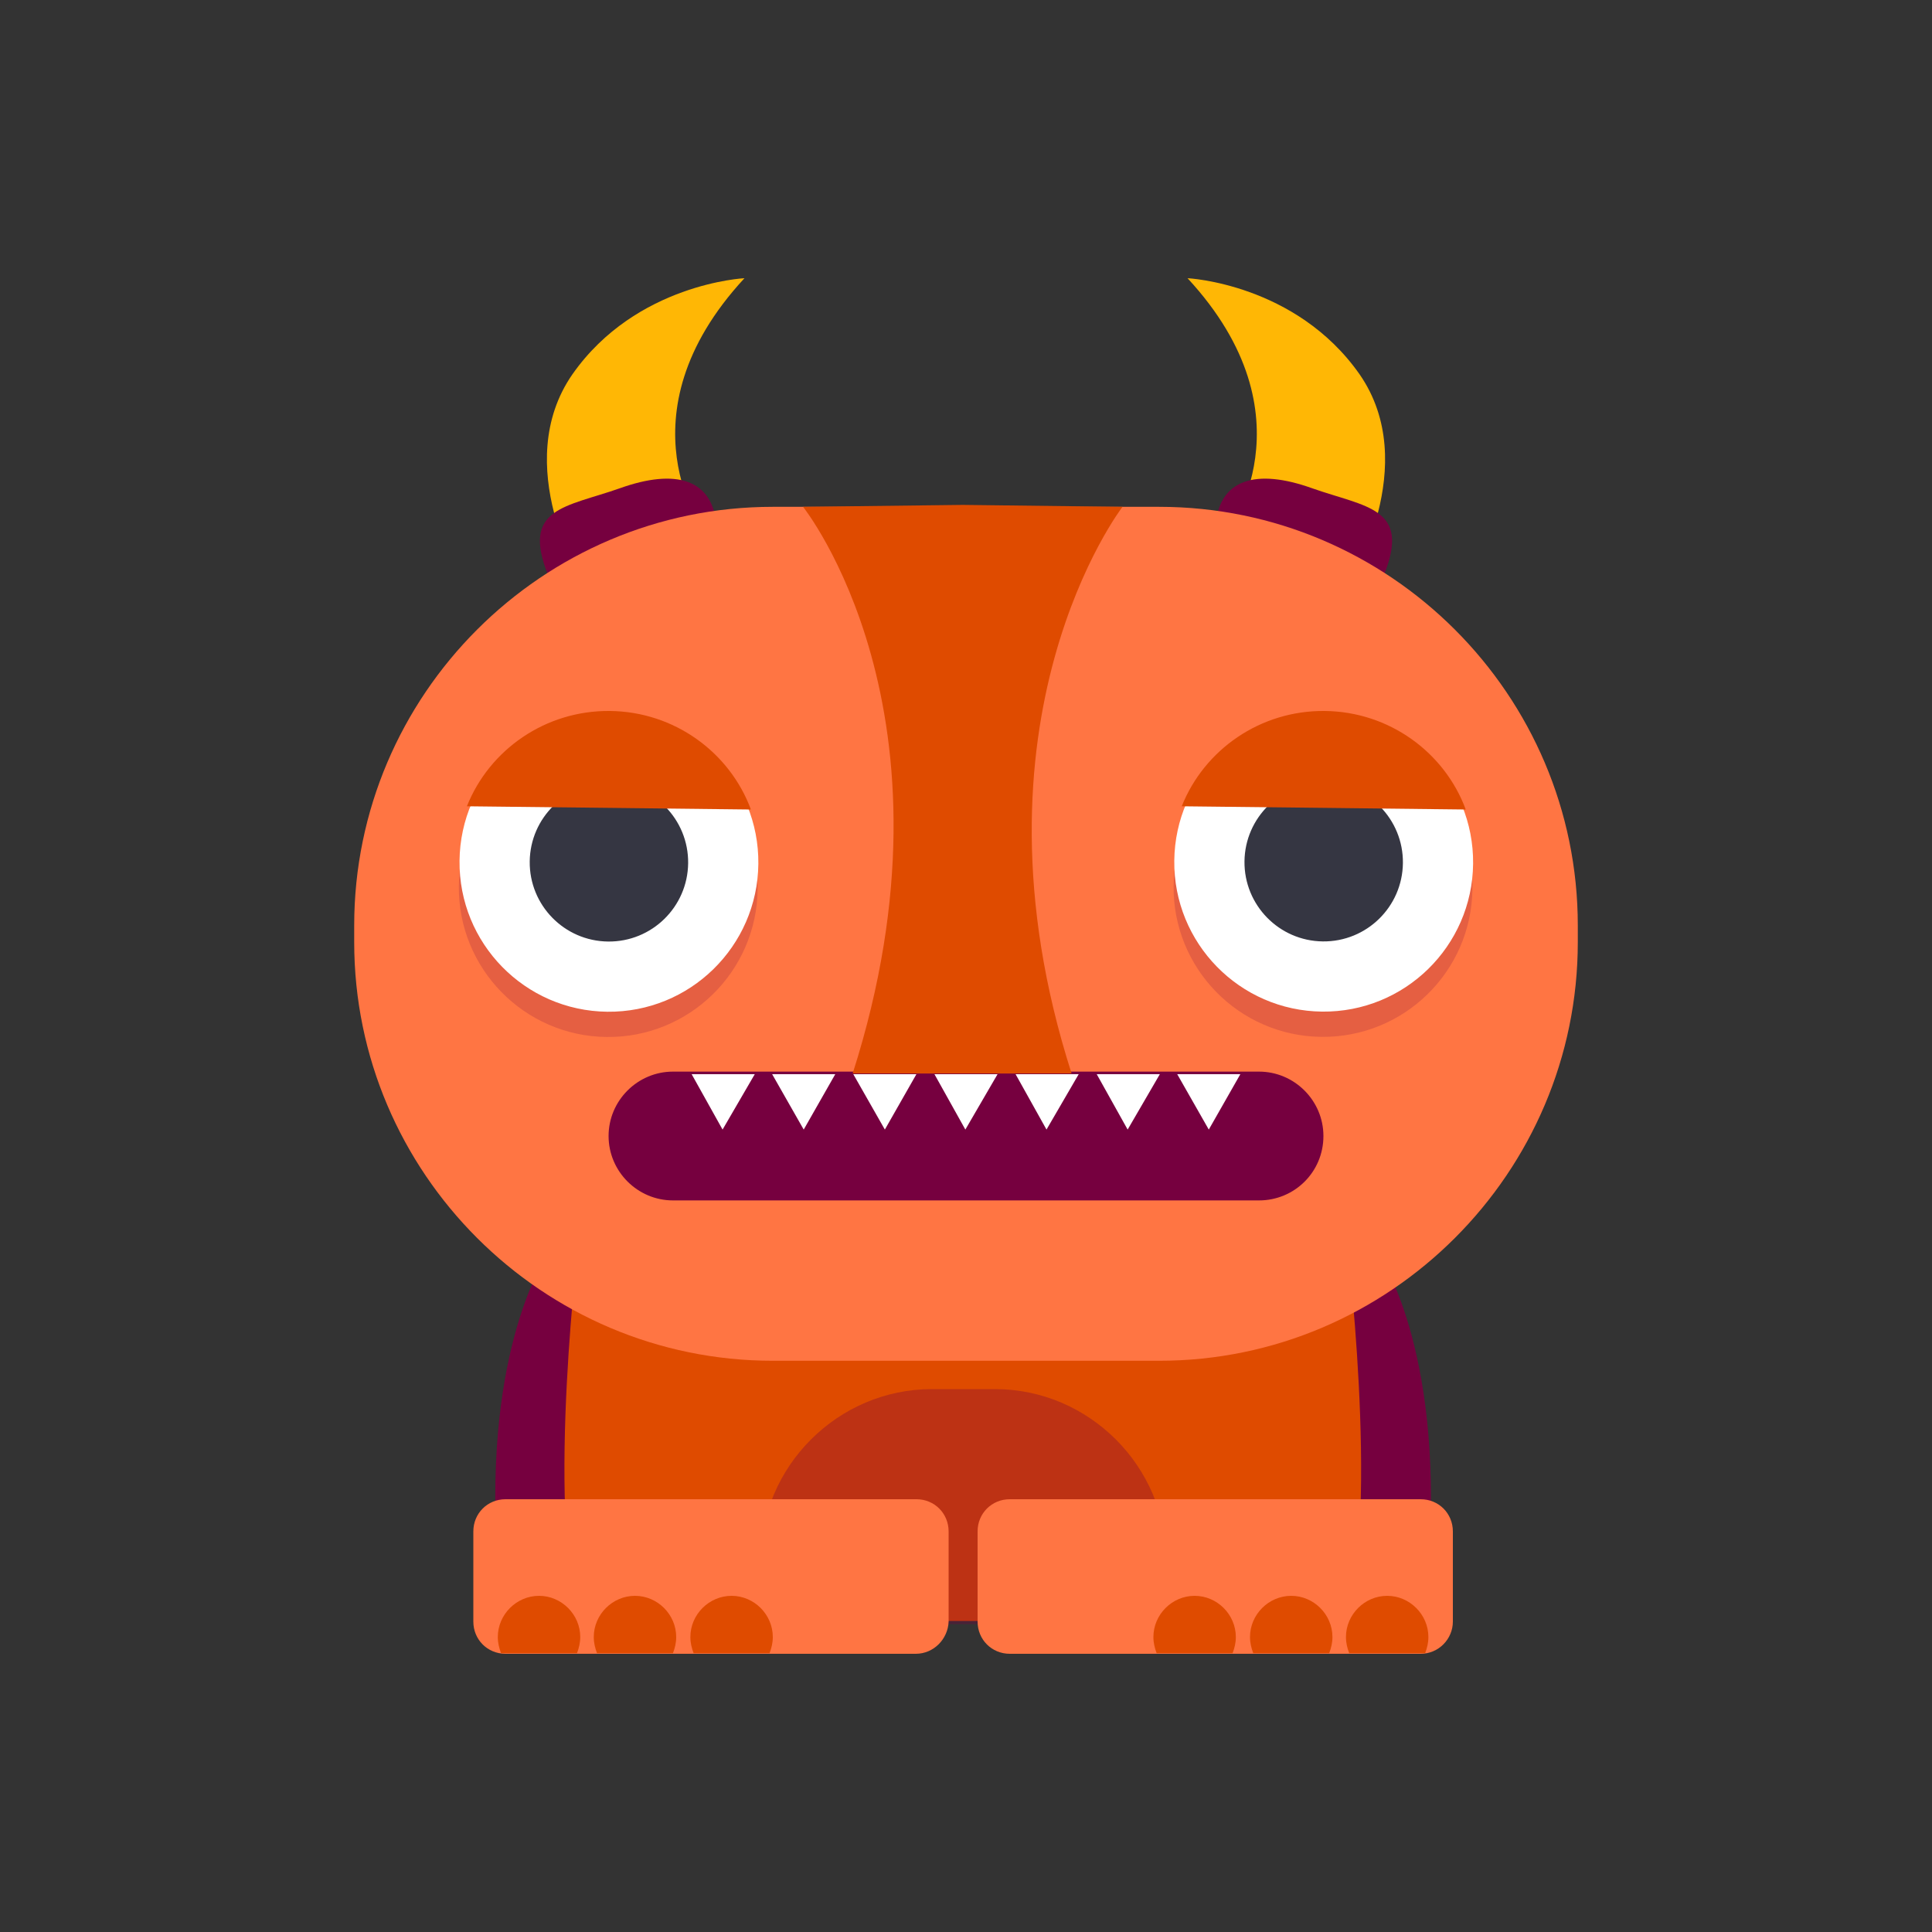 <?xml version="1.0" encoding="utf-8"?>
<!-- Generator: Adobe Illustrator 21.0.2, SVG Export Plug-In . SVG Version: 6.00 Build 0)  -->
<svg version="1.1" id="Layer_1" xmlns="http://www.w3.org/2000/svg" xmlns:xlink="http://www.w3.org/1999/xlink" x="0px" y="0px"
	 viewBox="0 0 300 300" style="enable-background:new 0 0 300 300;" xml:space="preserve">
<rect x="0" y="0" width="300" height="300" fill="#333333" stroke="none"/>
<style type="text/css">
	.st0{fill:#76003F;}
	.st1{fill:#DF4B00;}
	.st2{fill:#FFB705;}
	.st3{fill:#FF7543;}
	.st4{opacity:0.19;fill:#76003F;}
	.st5{fill:#FFFFFF;}
	.st6{fill:#353642;}
	.st7{opacity:0.33;fill:#76003F;}
</style>
<g>
	<g>
		<path class="st0" d="M84.9,195c0,0-9.8,14.1-7.7,46.3c2.2,32.1,27.8,0,27.8,0l-4.8-42L84.9,195z"/>
		<path class="st0" d="M214.2,195c0,0,9.8,14.1,7.7,46.3c-2.2,32.1-27.8,0-27.8,0l4.8-42L214.2,195z"/>
		<path class="st1" d="M209,191.6l-59.5,15.2l-59.5-15.3c0,0-5.3,42.2,0,60.2h59.5H209C214.3,233.8,209,191.6,209,191.6z"/>
		<g>
			<g>
				<path class="st2" d="M190.5,82.8c0,0,13.8-18.1-6.1-39.6c0,0,16.8,0.8,26.7,14.9c9.8,14.1-1.6,32.4-1.6,32.4"/>
				<path class="st0" d="M188.7,82.3c0.3-8.2,6.6-9.5,15-6.5c8.5,3,15.4,3,11.2,13.5"/>
			</g>
			<g>
				<path class="st2" d="M109.5,82.8c0,0-13.8-18.1,6.1-39.6c0,0-16.8,0.8-26.7,14.9c-9.8,14.1,1.6,32.4,1.6,32.4"/>
				<path class="st0" d="M111.3,82.3c-0.3-8.2-6.6-9.5-15-6.5c-8.5,3-15.4,3-11.2,13.5"/>
			</g>
			<path class="st3" d="M180,211.3H120c-35.8,0-65-29.2-65-65v-2.6c0-35.8,29.2-65,65-65H180c35.8,0,65,29.2,65,65v2.6
				C245,182.1,215.8,211.3,180,211.3z"/>
			<g>
				
					<ellipse transform="matrix(1.064768e-02 -1 1 1.064768e-02 65.449 341.837)" class="st4" cx="205.5" cy="137.8" rx="23.2" ry="23.2"/>
				
					<ellipse transform="matrix(1.064983e-02 -1 1 1.064983e-02 69.454 337.957)" class="st5" cx="205.5" cy="133.9" rx="23.2" ry="23.2"/>
				
					<ellipse transform="matrix(1.064552e-02 -1 1 1.064552e-02 69.455 337.957)" class="st6" cx="205.5" cy="133.9" rx="12.3" ry="12.3"/>
				<path class="st1" d="M183.5,125.2c3.5-8.8,12.2-14.9,22.2-14.8c10,0.1,18.6,6.4,21.9,15.3L183.5,125.2z"/>
			</g>
			<g>
				
					<ellipse transform="matrix(1.064768e-02 -1 1 1.064768e-02 -44.357 230.856)" class="st4" cx="94.5" cy="137.8" rx="23.2" ry="23.2"/>
				
					<ellipse transform="matrix(1.064983e-02 -1 1 1.064983e-02 -40.351 226.976)" class="st5" cx="94.5" cy="133.9" rx="23.2" ry="23.2"/>
				
					<ellipse transform="matrix(1.064557e-02 -1 1 1.064557e-02 -40.351 226.976)" class="st6" cx="94.5" cy="133.9" rx="12.3" ry="12.3"/>
				<path class="st1" d="M72.5,125.2c3.5-8.8,12.2-14.9,22.2-14.8c10,0.1,18.6,6.4,21.9,15.3L72.5,125.2z"/>
			</g>
			<path class="st0" d="M195.5,186.4h-91c-5.5,0-10-4.5-10-10l0,0c0-5.5,4.5-10,10-10h91c5.5,0,10,4.5,10,10l0,0
				C205.5,182,201,186.4,195.5,186.4z"/>
			<polygon class="st5" points="107.4,166.8 112.2,175.4 117.2,166.8 			"/>
			<polygon class="st5" points="119.9,166.8 124.8,175.4 129.7,166.8 			"/>
			<polygon class="st5" points="132.5,166.8 137.4,175.4 142.3,166.8 			"/>
			<polygon class="st5" points="145.1,166.8 149.9,175.4 154.9,166.8 			"/>
			<polygon class="st5" points="157.7,166.8 162.5,175.4 167.5,166.8 			"/>
			<polygon class="st5" points="170.3,166.8 175.1,175.4 180.1,166.8 			"/>
			<polygon class="st5" points="182.8,166.8 187.7,175.4 192.6,166.8 			"/>
			<path class="st1" d="M174.3,78.7l-24.8-0.3l-24.8,0.3c0,0,25.6,32,7.7,88h17h17C148.8,111.8,174.3,78.7,174.3,78.7z"/>
		</g>
		<path class="st7" d="M179.2,252.2c1.2-3.1,1.9-6.4,1.9-9.9c0-14.6-12-26.6-26.6-26.6h-9.8c-14.6,0-26.6,12-26.6,26.6
			c0,3.5,0.7,6.8,1.9,9.9H179.2z"/>
		<g>
			<path class="st3" d="M142.2,256.8H78.5c-2.8,0-5-2.2-5-5v-14c0-2.8,2.2-5,5-5h63.8c2.8,0,5,2.2,5,5v14
				C147.2,254.5,145,256.8,142.2,256.8z"/>
			<path class="st1" d="M89.6,256.7c0.3-0.8,0.5-1.6,0.5-2.5c0-3.5-2.9-6.4-6.4-6.4c-3.5,0-6.4,2.9-6.4,6.4c0,0.9,0.2,1.7,0.5,2.5
				H89.6z"/>
			<path class="st1" d="M104.5,256.7c0.3-0.8,0.5-1.6,0.5-2.5c0-3.5-2.9-6.4-6.4-6.4c-3.5,0-6.4,2.9-6.4,6.4c0,0.9,0.2,1.7,0.5,2.5
				H104.5z"/>
			<path class="st1" d="M119.5,256.7c0.3-0.8,0.5-1.6,0.5-2.5c0-3.5-2.9-6.4-6.4-6.4s-6.4,2.9-6.4,6.4c0,0.9,0.2,1.7,0.5,2.5H119.5z
				"/>
		</g>
		<g>
			<path class="st3" d="M220.6,256.8h-63.8c-2.8,0-5-2.2-5-5v-14c0-2.8,2.2-5,5-5h63.8c2.8,0,5,2.2,5,5v14
				C225.6,254.5,223.4,256.8,220.6,256.8z"/>
			<g>
				<path class="st1" d="M209.5,256.7c-0.3-0.8-0.5-1.6-0.5-2.5c0-3.5,2.9-6.4,6.4-6.4s6.4,2.9,6.4,6.4c0,0.9-0.2,1.7-0.5,2.5H209.5
					z"/>
				<path class="st1" d="M194.6,256.7c-0.3-0.8-0.5-1.6-0.5-2.5c0-3.5,2.9-6.4,6.4-6.4c3.5,0,6.4,2.9,6.4,6.4c0,0.9-0.2,1.7-0.5,2.5
					H194.6z"/>
				<path class="st1" d="M179.6,256.7c-0.3-0.8-0.5-1.6-0.5-2.5c0-3.5,2.9-6.4,6.4-6.4s6.4,2.9,6.4,6.4c0,0.9-0.2,1.7-0.5,2.5H179.6
					z"/>
			</g>
		</g>
	</g>
</g>
</svg>
